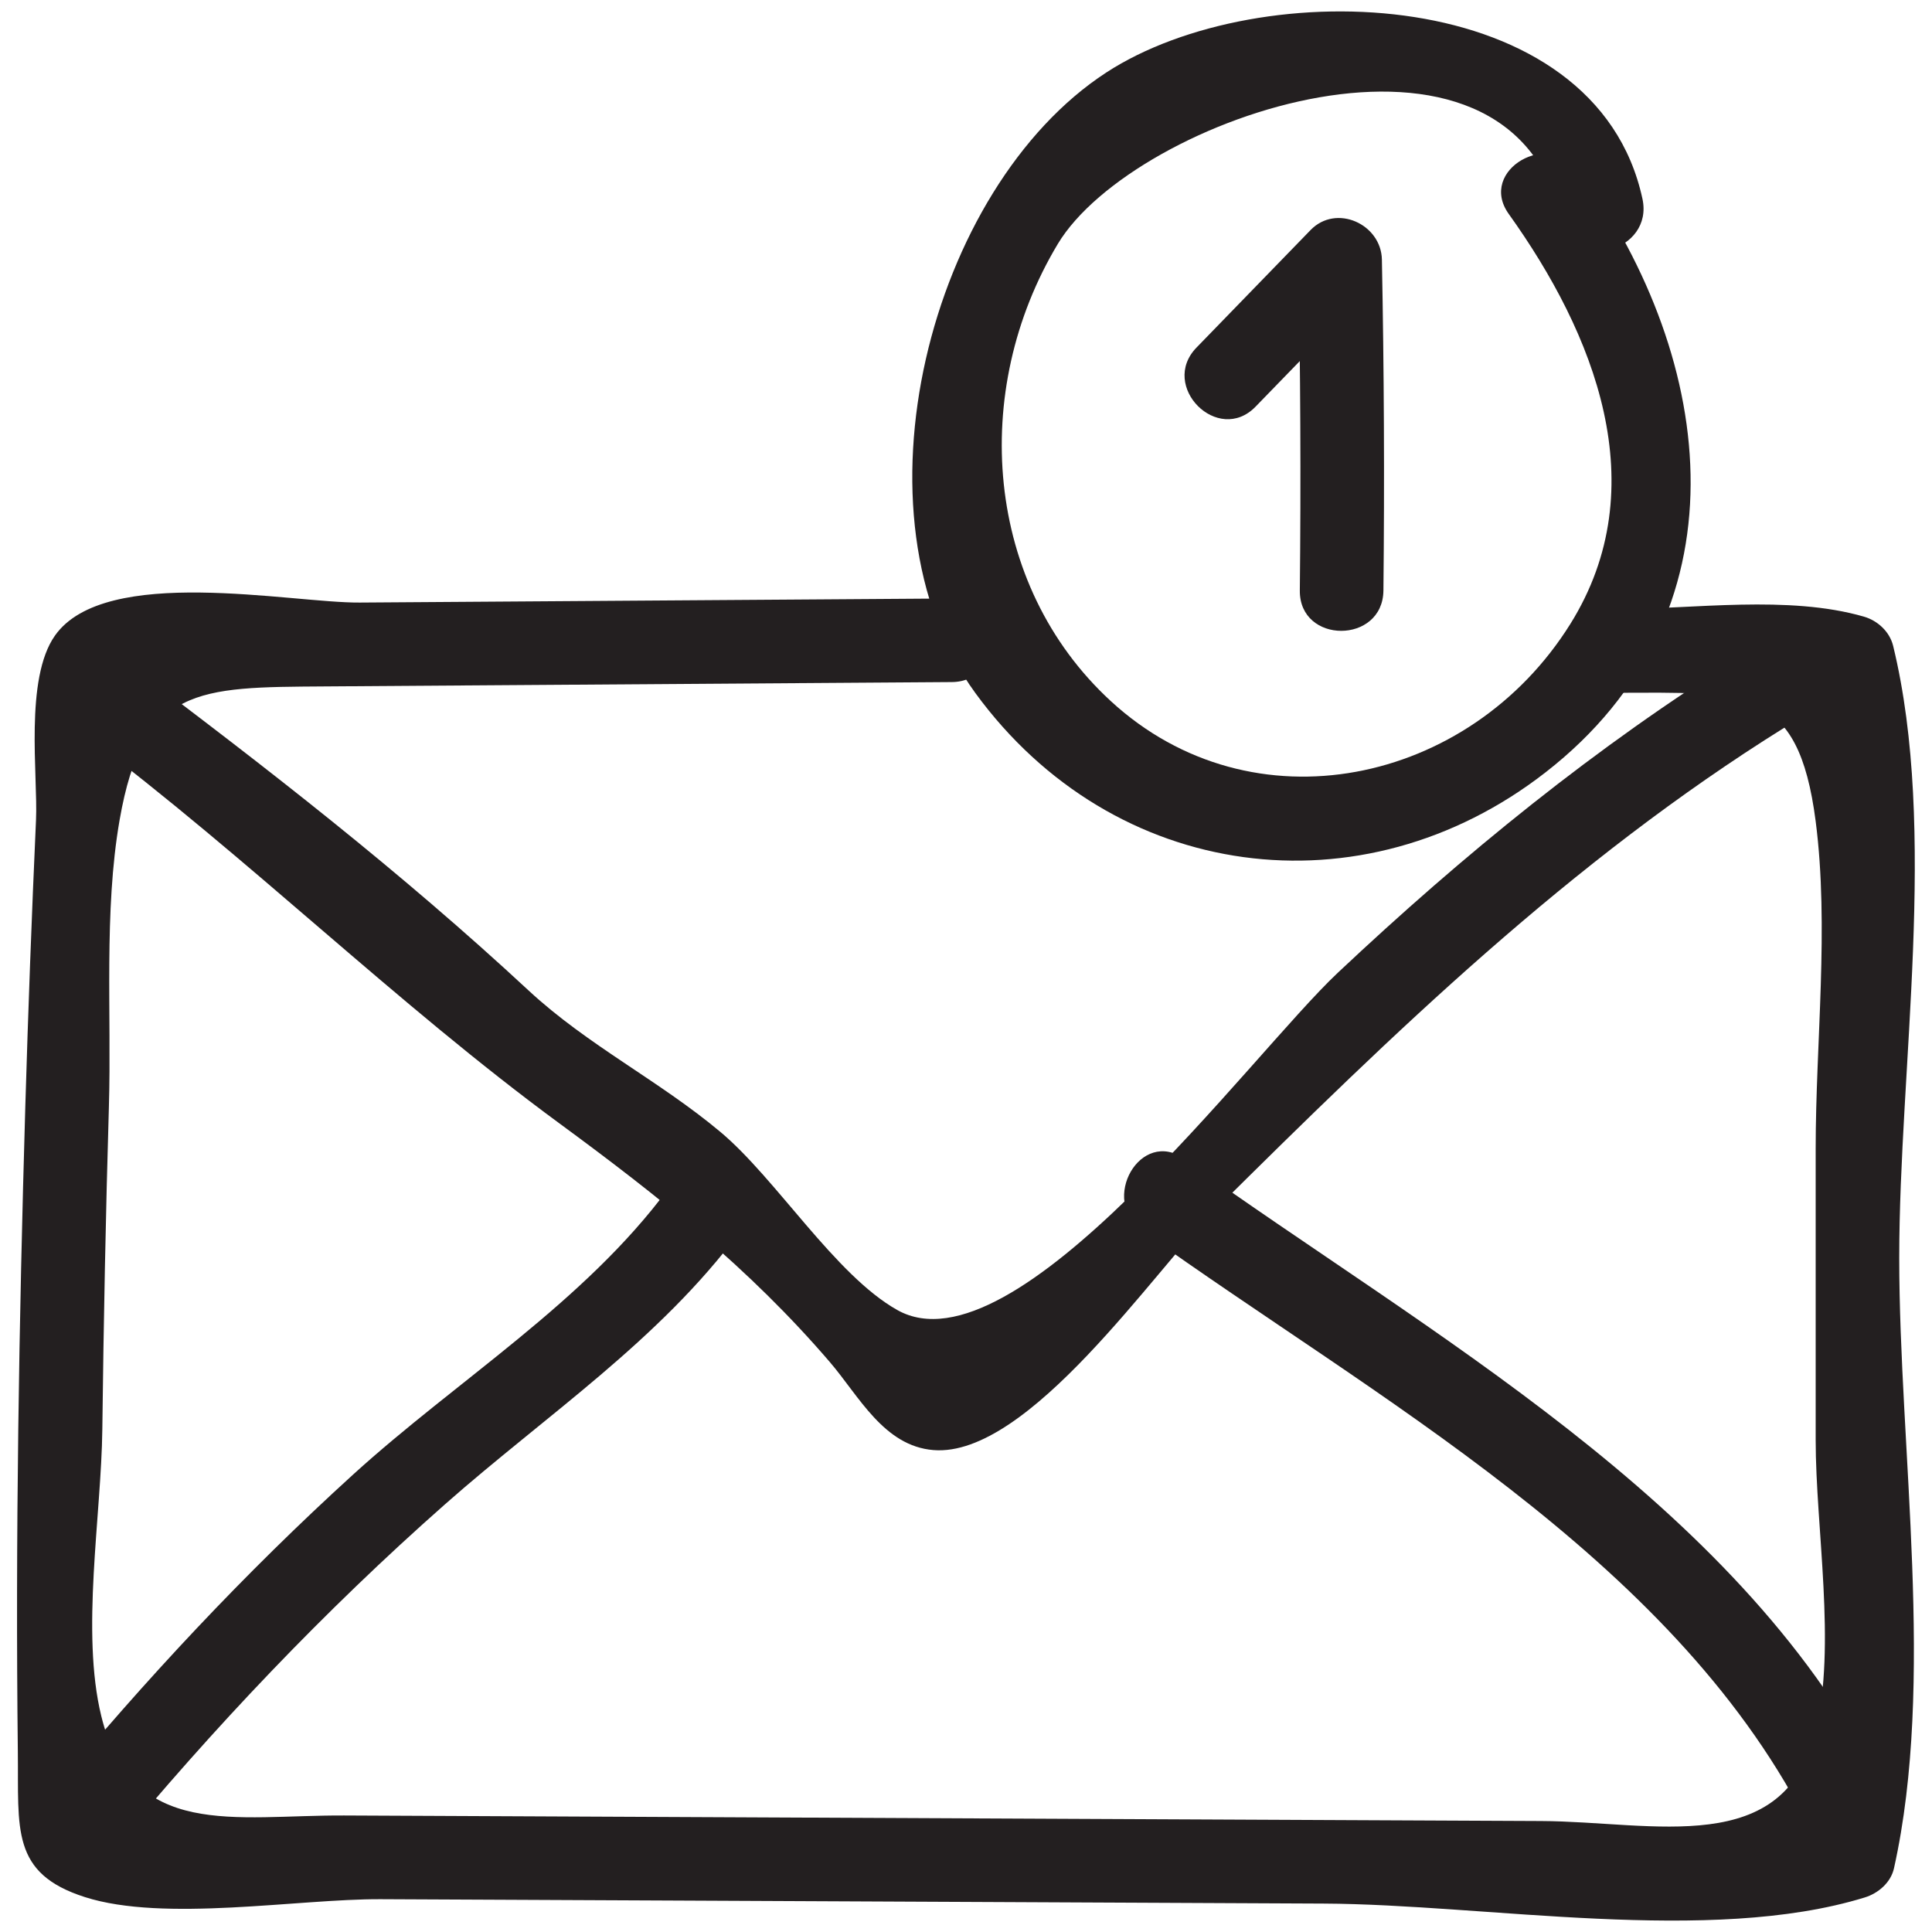 <?xml version="1.0" ?><svg id="Layer_1" style="enable-background:new 0 0 52 52;" version="1.1" viewBox="0 0 52 52" xml:space="preserve" xmlns="http://www.w3.org/2000/svg" xmlns:xlink="http://www.w3.org/1999/xlink"><style type="text/css">
	.st0{fill:#231F20;}
</style><g><g><path class="st0" d="M40.609,5.76c2.297,3.209,3.968,7.333,1.656,11.035    c-2.708,4.336-8.56,5.582-12.369,2.074c-3.401-3.132-3.803-8.346-1.424-12.305    c2.044-3.401,12.207-6.913,13.565-0.613c0.305,1.415,2.475,0.816,2.17-0.598    c-1.254-5.816-10.291-6.097-14.43-3.402c-4.757,3.098-7.022,11.909-3.526,16.701    c3.715,5.091,10.411,5.975,15.345,2.138c5.468-4.252,4.633-11.029,0.956-16.166    C41.716,3.457,39.764,4.579,40.609,5.76L40.609,5.76z"/></g><g><path class="st0" d="M33.795,10.944c1.023-1.054,2.046-2.108,3.069-3.162    c-0.64-0.265-1.28-0.53-1.92-0.795c0.058,2.969,0.072,5.937,0.041,8.906    c-0.015,1.448,2.235,1.449,2.25,0c0.031-2.969,0.017-5.937-0.041-8.906    c-0.019-0.955-1.228-1.509-1.92-0.795c-1.023,1.054-2.046,2.108-3.069,3.162    C31.195,10.393,32.785,11.986,33.795,10.944L33.795,10.944z"/></g><g><path class="st0" d="M43.494,18.647c3.435-0.006,4.904-0.192,5.375,3.458    c0.367,2.845,0,5.946,0,8.815c0,2.612,0,5.224,0,7.836    c0,2.378,0.559,5.535,0,7.836c-0.839,3.45-4.346,2.435-7.394,2.421    c-2.603-0.012-5.205-0.024-7.808-0.036c-5.53-0.026-11.061-0.051-16.591-0.077    c-2.603-0.012-5.205-0.024-7.808-0.036c-2.953-0.014-5.723,0.672-6.542-2.676    c-0.554-2.262,0.001-5.385,0.028-7.72c0.034-2.895,0.092-5.789,0.177-8.683    c0.073-2.494-0.14-5.257,0.288-7.714c0.628-3.606,2.103-3.572,5.524-3.596    c5.624-0.039,11.249-0.078,16.873-0.117c1.447-0.01,1.451-2.26,0-2.25    c-5.312,0.037-10.624,0.074-15.936,0.11c-1.852,0.013-6.844-1.027-8.199,0.886    c-0.827,1.168-0.458,3.771-0.512,4.966c-0.116,2.571-0.212,5.142-0.288,7.714    c-0.17,5.785-0.268,11.58-0.201,17.368c0.024,2.073-0.197,3.269,1.807,3.909    c2.131,0.681,5.733,0.046,7.957,0.056c2.603,0.012,5.205,0.024,7.808,0.036    c5.856,0.027,11.711,0.054,17.567,0.082c4.403,0.02,10.396,1.121,14.572-0.165    c0.363-0.112,0.7-0.4,0.786-0.786c1.117-5.023,0.141-11.269,0.141-16.426    c-0-5.12,1.044-11.506-0.164-16.475c-0.093-0.381-0.416-0.679-0.786-0.786    c-2.038-0.589-4.58-0.204-6.676-0.2    C42.047,16.399,42.044,18.649,43.494,18.647L43.494,18.647z"/></g><g><path class="st0" d="M2.298,19.793c4.404,3.31,8.369,7.218,12.761,10.445    c2.676,1.966,5.098,3.883,7.277,6.423c0.783,0.913,1.451,2.259,2.787,2.368    c2.565,0.208,5.975-4.874,7.584-6.47c4.79-4.751,9.568-9.39,15.325-12.977    c1.226-0.764,0.098-2.711-1.136-1.943c-3.949,2.46-7.506,5.361-10.893,8.547    c-2.364,2.224-8.675,10.862-11.853,9.073c-1.672-0.941-3.253-3.53-4.759-4.792    c-1.654-1.386-3.576-2.334-5.164-3.808c-3.446-3.199-7.02-5.972-10.794-8.809    C2.276,16.98,1.153,18.932,2.298,19.793L2.298,19.793z"/></g><g><path class="st0" d="M30.747,33.137c6.279,4.505,14.155,8.727,17.833,15.801    c0.668,1.285,2.611,0.149,1.943-1.136c-3.865-7.432-12.057-11.884-18.641-16.608    C30.704,30.349,29.58,32.299,30.747,33.137L30.747,33.137z"/></g><g><path class="st0" d="M17.986,31.994c-2.263,3.06-5.684,5.151-8.478,7.69    c-2.923,2.657-5.612,5.538-8.127,8.582c-0.916,1.108,0.668,2.709,1.591,1.591    c2.767-3.349,5.75-6.495,9.008-9.371c2.725-2.405,5.767-4.407,7.948-7.356    C20.791,31.965,18.839,30.841,17.986,31.994L17.986,31.994z"/></g></g></svg>